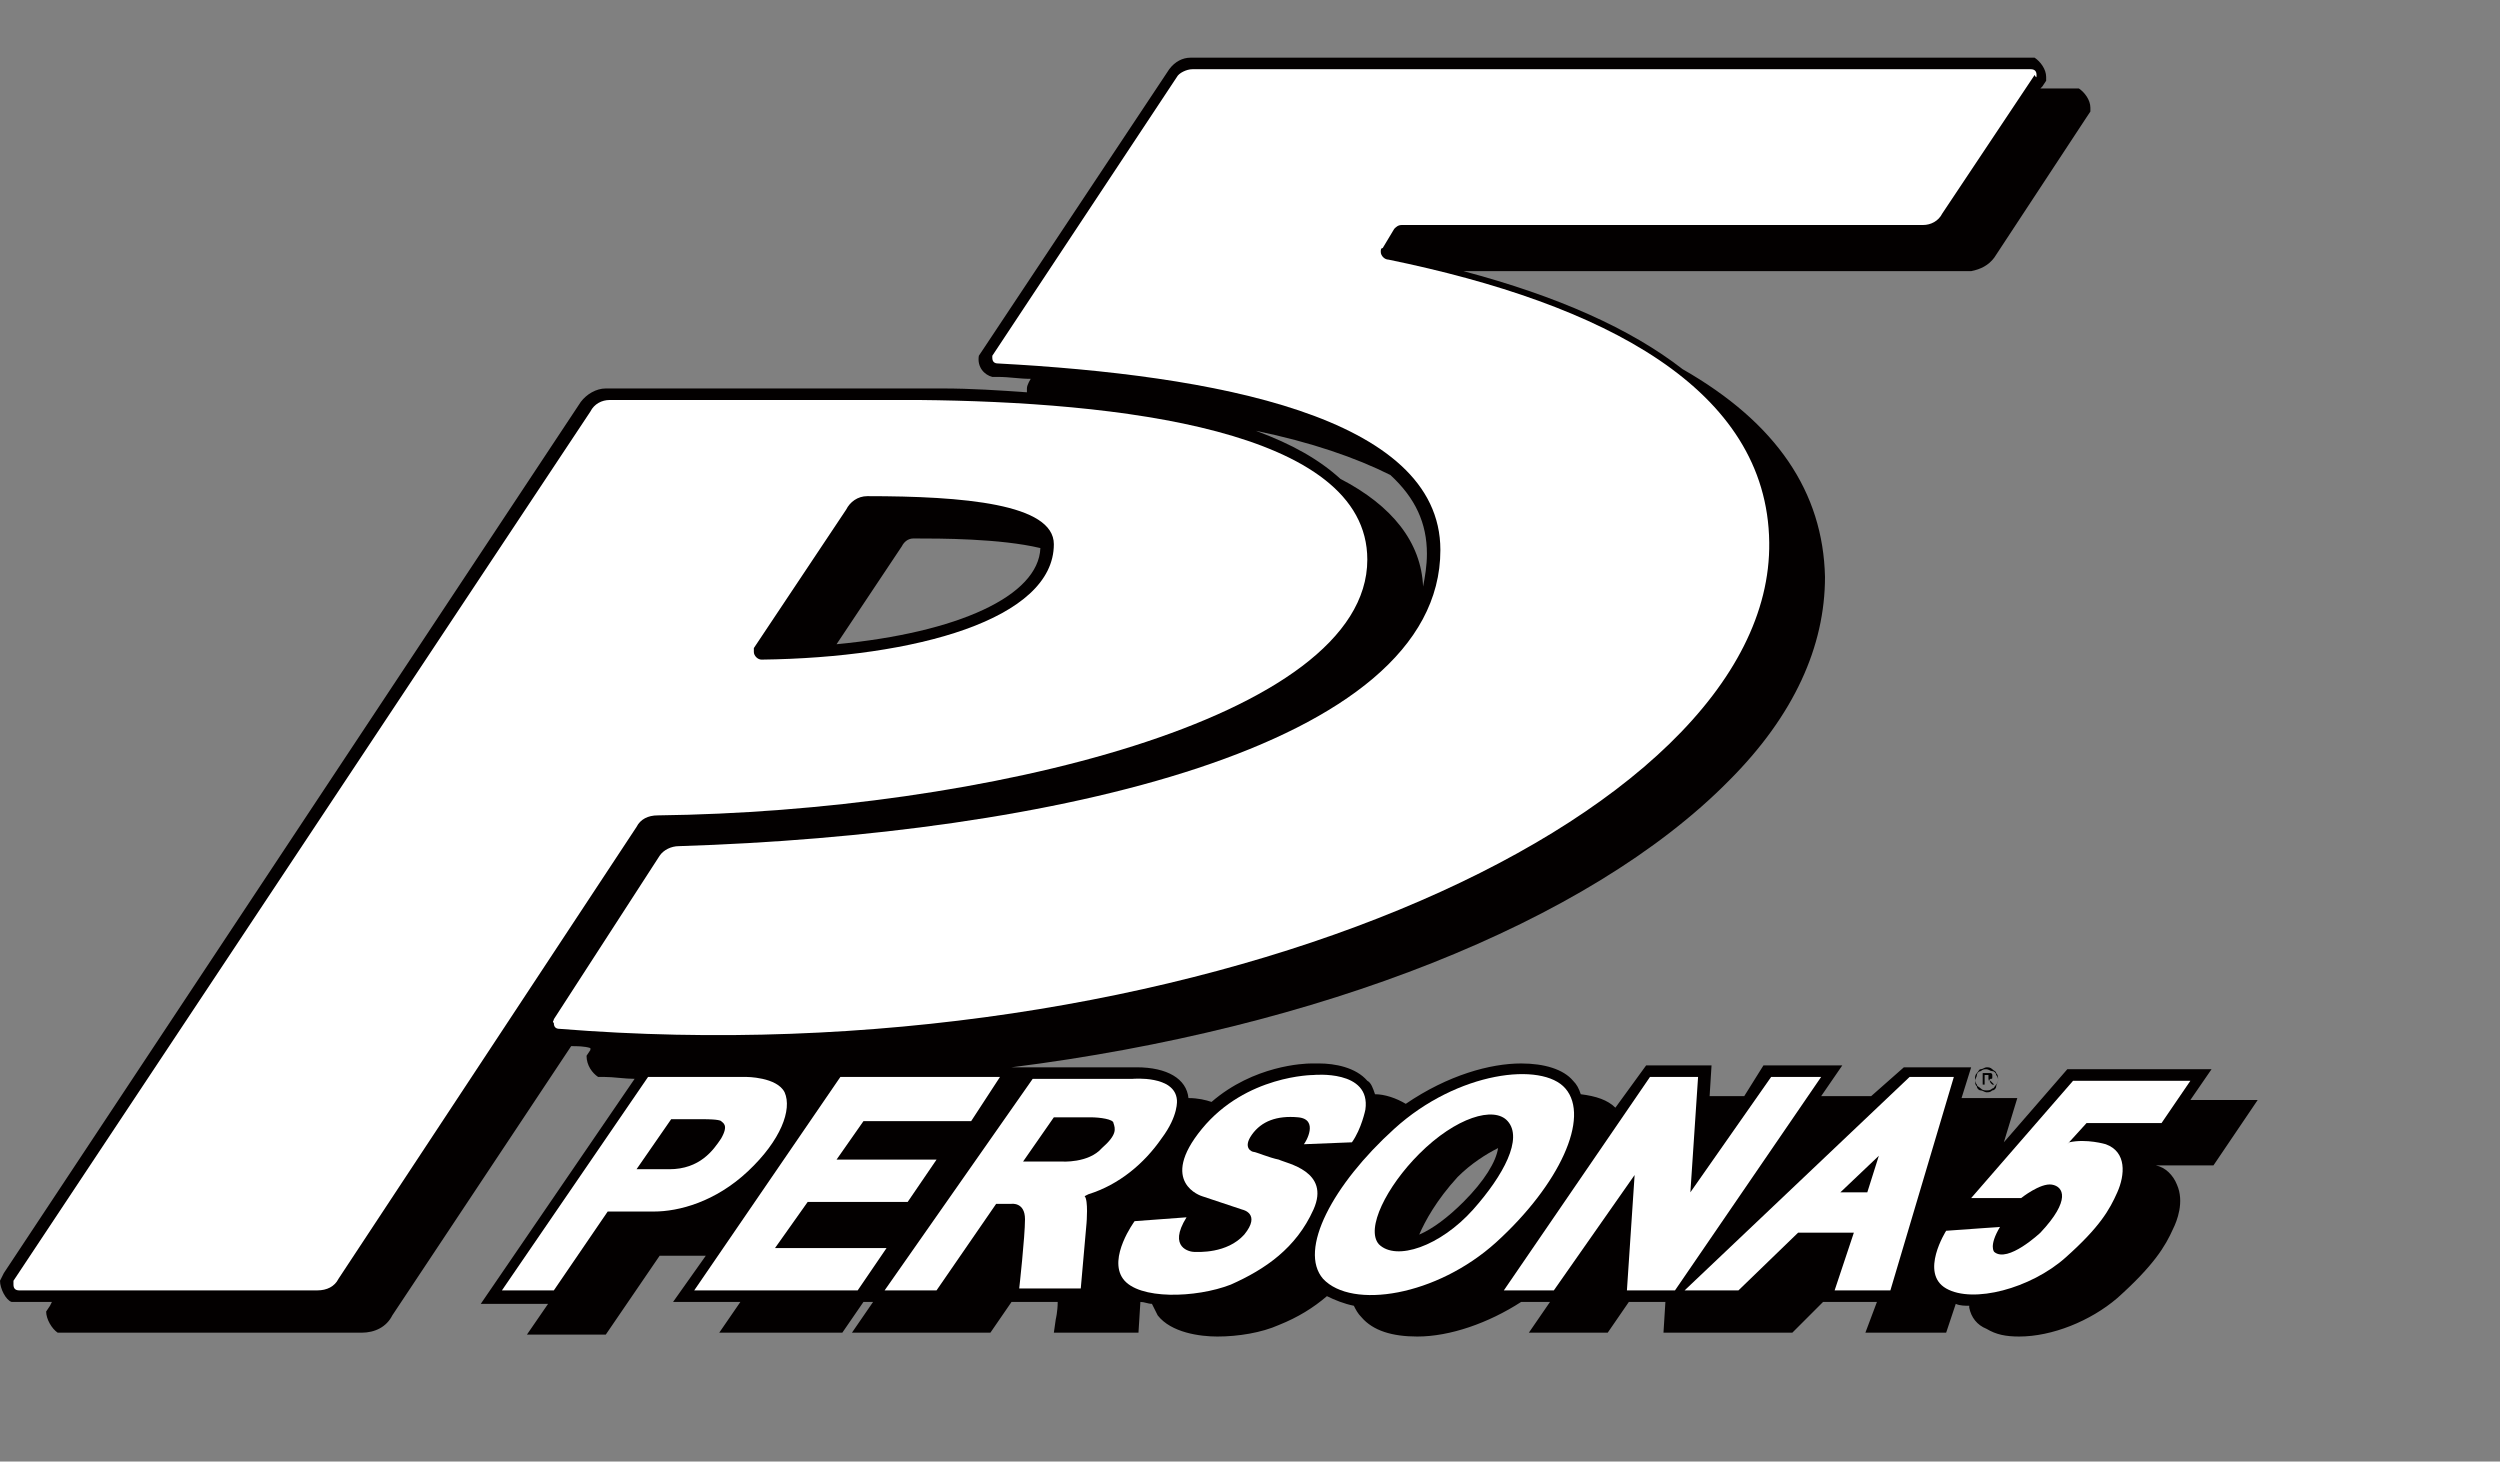 <?xml version="1.0" encoding="utf-8"?>
<!-- Generator: Adobe Illustrator 19.1.0, SVG Export Plug-In . SVG Version: 6.00 Build 0)  -->
<svg version="1.1" baseProfile="tiny" id="レイヤー_1"
	 xmlns="http://www.w3.org/2000/svg" xmlns:xlink="http://www.w3.org/1999/xlink" x="0px" y="0px" viewBox="0 0 130 76"
	 xml:space="preserve">
<rect x="0" y="0" width="130" height="76" fill="#808080" stroke="none"/>
<g>
	<path fill="#030000" d="M117.4,57.2h-3.5l1.1-1.6h-7.5l-3.3,3.8l0.7-2.3h-2.9l0.5-1.6H99L97.3,57h-2.6l1.1-1.6h-4.1L90.7,57h-1.8
		l0.1-1.6h-3.4L84,57.6c-0.4-0.4-1-0.6-1.8-0.7c-0.1-0.3-0.2-0.5-0.4-0.7c-0.5-0.6-1.5-0.9-2.7-0.9c-1.6,0-3.8,0.6-6,2.1
		c-0.5-0.3-1.1-0.5-1.6-0.5c-0.1-0.3-0.2-0.6-0.4-0.7c-0.6-0.7-1.7-0.9-2.5-0.9c-0.2,0-0.3,0-0.4,0c-0.4,0-3,0.1-5.2,2
		c-0.3-0.1-0.7-0.2-1.2-0.2c-0.1-1-1.1-1.6-2.7-1.6c-0.1,0-0.2,0-0.3,0l-4.4,0h-1.3h-0.5c15.9-2,30-7.5,37.3-14.9
		c3.4-3.4,5-7,5-10.6c-0.1-4.4-2.5-8-7.4-10.8c-2.7-2.1-6.5-3.8-11.4-5.1h26.2l0.2,0l0,0c0.5-0.1,0.9-0.3,1.2-0.7l0,0l4.8-7.3
		l0.2-0.3l0,0c0,0,0-0.1,0-0.2c0-0.4-0.3-0.8-0.6-1l0,0h-2l0.1-0.1l0.2-0.3l0,0c0,0,0-0.1,0-0.2c0-0.4-0.3-0.8-0.6-1l0,0H62.1
		l-0.2,0l0,0c-0.4,0-0.8,0.2-1.1,0.6l0,0l-9.7,14.6l-0.2,0.3c0,0,0,0,0,0c-0.1,0.6,0.3,1,0.7,1.1l0,0l0.3,0c0.6,0,1.1,0.1,1.7,0.1
		c0,0-0.2,0.3-0.2,0.5c0,0.2,0,0.2,0,0.2c-1.4-0.1-2.9-0.2-4.4-0.2l0,0H31.7l-0.2,0l0,0c-0.5,0-1,0.3-1.3,0.7l0,0l-30,45.3L0,66.6
		c0,0,0,0,0,0c0,0.4,0.3,1,0.6,1.1l0,0h2.1l-0.1,0.2l-0.2,0.3c0,0,0,0,0,0c0,0.4,0.3,0.9,0.6,1.1l0,0h15.8l0,0h0
		c0.7,0,1.3-0.3,1.6-0.9l9.3-14c0.3,0,0.7,0,1,0.1l0,0.1l-0.2,0.3c0,0,0,0,0,0c0,0.5,0.3,0.9,0.6,1.1l0,0l0.3,0
		c0.5,0,1.1,0.1,1.6,0.1l-8,11.7h3.5l-1.1,1.6h4.1l2.8-4.1c0.4,0,1.2,0,2.1,0c0.1,0,0.2,0,0.3,0L35,67.7h3.5l-1.1,1.6h6.4l1.1-1.6
		l0.5,0l-1.1,1.6h3h0.1h4.1l1.1-1.6h2.4c0,0.5-0.1,0.9-0.1,0.9l-0.1,0.7h4.4l0.1-1.6c0.2,0,0.4,0.1,0.6,0.1c0.1,0.2,0.2,0.4,0.3,0.6
		c0.7,0.9,2.2,1.1,3.1,1.1c1.1,0,2.3-0.2,3.2-0.6c1-0.4,1.8-0.9,2.5-1.5c0.4,0.2,0.9,0.4,1.4,0.5c0.1,0.2,0.2,0.4,0.4,0.6
		c0.6,0.7,1.6,1,2.9,1l0,0c1.7,0,3.7-0.7,5.4-1.8h1.5l-1.1,1.6h4.1l1.1-1.6h1.5h0.4l-0.1,1.6h2.1h1.3h3.3l1.6-1.6h2.8L97,69.3h4.2
		l0.5-1.5c0.2,0.1,0.5,0.1,0.7,0.1c0,0,0,0,0,0.1c0.1,0.5,0.4,0.9,0.9,1.1c0.5,0.3,1,0.4,1.7,0.4c1.7,0,3.7-0.8,5.1-2
		c1.9-1.7,2.5-2.7,2.9-3.6c0.2-0.4,0.6-1.4,0.2-2.3c-0.2-0.5-0.6-0.9-1.1-1l0,0h3L117.4,57.2z M72.3,24.7c1.3,1.2,1.9,2.5,1.9,4.1
		c0,0.6-0.1,1.2-0.2,1.7c-0.1-2.3-1.6-4.2-4.3-5.6c-1.1-1-2.5-1.8-4.4-2.5C68.2,23,70.5,23.8,72.3,24.7z M43.5,33.5l3.2-4.8l0.2-0.3
		c0.1-0.2,0.3-0.4,0.6-0.4l0,0c1.4,0,4.5,0,6.6,0.5C54,31,49.8,32.9,43.5,33.5z M76.1,62.5c-0.8,0.8-1.6,1.4-2.3,1.7
		c0.3-0.7,0.9-1.8,2-3c0.7-0.7,1.5-1.2,2.1-1.5C77.8,60.4,77.2,61.4,76.1,62.5z"/>
	<g>
		<polygon fill="#FFFFFF" points="43.7,56 36.1,67.1 44.6,67.1 46.1,64.9 40.3,64.9 42,62.5 47.2,62.5 48.7,60.3 43.5,60.3 
			44.9,58.3 50.5,58.3 52,56 		"/>
		<path fill="#FFFFFF" d="M70.3,59.4c0.5-0.7,0.7-1.7,0.7-1.7c0.3-2.1-2.7-1.8-2.7-1.8s-3.5,0-5.8,2.8c-2.3,2.8,0,3.5,0,3.5l2.1,0.7
			c0,0,1,0.2,0.1,1.3c-0.9,1-2.4,0.9-2.6,0.9c-0.2,0-1.4-0.2-0.4-1.8l-2.7,0.2c0,0-1.4,1.9-0.6,3c0.8,1.1,3.8,1,5.6,0.3
			c1.8-0.8,3.4-1.9,4.3-3.9c0.9-2-1.4-2.4-1.8-2.6c-0.5-0.1-1.2-0.4-1.3-0.4c-0.1,0-0.6-0.2-0.1-0.9c0.5-0.7,1.3-1,2.4-0.9
			c1.1,0.1,0.4,1.3,0.3,1.4L70.3,59.4z"/>
		<polygon fill="#FFFFFF" points="88.3,56 85.8,56 78.2,67.1 80.8,67.1 85,61.1 84.6,67.1 87.1,67.1 94.7,56 92.1,56 87.9,62 		"/>
		<path fill="#FFFFFF" d="M107.5,59.5l1-1.1h3.9l1.5-2.2h-6.1l-5.3,6.1l2.6,0c0,0,1-0.8,1.6-0.7c0.6,0.1,1,0.8-0.6,2.5
			c0,0-1.7,1.6-2.4,1c0,0-0.3-0.3,0.3-1.3l-2.8,0.2c0,0-1.4,2.2,0,3c1.4,0.8,4.4,0,6.2-1.6c1.8-1.6,2.3-2.5,2.7-3.4
			c0.4-0.9,0.5-2.1-0.6-2.5c0,0-1-0.3-1.9-0.1L107.5,59.5z"/>
		<path fill="#FFFFFF" d="M40.8,56.8C40.4,56,38.8,56,38.8,56h-5.1l-7.6,11.1h2.7l2.8-4.1c0,0,1.1,0,2.4,0c1.3,0,3.2-0.5,4.9-2.1
			C40.6,59.3,41.2,57.7,40.8,56.8z M37.5,59.2c-0.4,0.6-1.1,1.6-2.7,1.6h-1.7l1.8-2.6h1.8c0,0,0.7,0,0.8,0.1
			C37.6,58.4,37.9,58.5,37.5,59.2z"/>
		<path fill="#FFFFFF" d="M61.2,57.2c-0.1-1.3-2.3-1.1-2.3-1.1l-5.2,0L46,67.1h2.7l3.1-4.5h0.8c0,0,0.7-0.1,0.7,0.8
			c0,0.9-0.3,3.6-0.3,3.6h3.2l0.3-3.4c0,0,0.1-1.2-0.1-1.4l0.2-0.1c1.6-0.5,2.9-1.6,3.8-2.9C61.3,58,61.2,57.2,61.2,57.2z
			 M57.3,59.7c-0.7,0.8-2.1,0.7-2.1,0.7l-2,0l1.6-2.3c0,0,1.4,0,1.9,0c0.5,0,1.2,0.1,1.2,0.3C58,58.7,58.1,59,57.3,59.7z"/>
		<path fill="#FFFFFF" d="M81.4,56.6c-1.2-1.4-5.6-0.9-8.9,2.1c-3.2,2.9-5,6.3-3.7,7.8c1.5,1.6,5.9,0.9,9-1.9
			C81.1,61.6,82.7,58.1,81.4,56.6z M76.6,62.9c-1.7,1.9-4,2.7-4.9,1.8c-0.7-0.8,0.4-3,2.1-4.7c1.9-1.9,3.9-2.5,4.6-1.7
			C79.2,59.2,78.2,61.1,76.6,62.9z"/>
		<path fill="#FFFFFF" d="M99.3,56L87.6,67.1h2.8l3.1-3h2.9l-1,3h2.9l3.3-11.1H99.3z M97.1,62h-1.4l2-1.9L97.1,62z"/>
		<path fill="#FFFFFF" d="M33.1,43c0.2-0.4,0.6-0.6,1.1-0.6v0c16.8-0.2,36.9-5,36.9-13.3c0-6.8-13.1-8.2-23.3-8.3l0,0H31.7l0,0
			c-0.4,0-0.8,0.2-1,0.6l0,0l-30,45.2l0,0c0,0,0,0.1,0,0.2c0,0.2,0.1,0.3,0.3,0.3l0,0h15.5c0,0,0,0,0,0c0.5,0,0.9-0.2,1.1-0.6
			L33.1,43z M39.2,33.7l4.8-7.2h0c0.2-0.4,0.6-0.7,1.1-0.7v0c5,0,9.7,0.4,9.7,2.5c0,3.9-7.2,5.9-15.2,6c0,0,0,0,0,0
			c-0.2,0-0.4-0.2-0.4-0.4C39.2,33.8,39.2,33.8,39.2,33.7L39.2,33.7z"/>
		<path fill="#FFFFFF" d="M105.9,3.9c0-0.2-0.1-0.3-0.3-0.3c0,0,0,0,0,0l0,0H78.1h-7.8h-8.3l0,0c-0.3,0-0.7,0.2-0.8,0.4l0,0
			l-9.6,14.5l0,0c0,0,0,0.1,0,0.1c0,0.2,0.1,0.3,0.3,0.3c0,0,0,0,0,0l0,0c11.1,0.6,23,2.7,23,9.7c0,10.3-20.4,14.8-39.6,15.4l0,0
			c-0.4,0-0.8,0.2-1,0.5l0,0l0,0c0,0,0,0,0,0l-5.5,8.5l0,0c0,0.1-0.1,0.1,0,0.2c0,0.2,0.1,0.3,0.3,0.3l0,0
			c32.4,2.6,63.1-10.7,62.9-25.3c-0.1-8-8.6-12.4-19.8-14.7v0c-0.2,0-0.4-0.2-0.4-0.4c0-0.1,0-0.2,0.1-0.2h0l0.6-1h0
			c0.1-0.1,0.2-0.2,0.4-0.2c0,0,0,0,0,0v0H100c0,0,0,0,0,0c0,0,0,0,0,0h0l0,0c0.4,0,0.8-0.2,1-0.6l0,0l4.8-7.2l0,0
			C105.9,4.1,105.9,4,105.9,3.9z"/>
	</g>
	<g>
		<path d="M103.3,55.5c0.1,0,0.2,0,0.3,0.1c0.1,0.1,0.2,0.1,0.2,0.2c0.1,0.1,0.1,0.2,0.1,0.3c0,0.1,0,0.2-0.1,0.3
			c-0.1,0.1-0.1,0.2-0.2,0.2c-0.1,0.1-0.2,0.1-0.3,0.1c-0.1,0-0.2,0-0.3-0.1c-0.1-0.1-0.2-0.1-0.2-0.2c-0.1-0.1-0.1-0.2-0.1-0.3
			c0-0.1,0-0.2,0.1-0.3c0.1-0.1,0.1-0.2,0.2-0.2C103.1,55.6,103.2,55.5,103.3,55.5z M103.3,55.6c-0.1,0-0.2,0-0.3,0.1
			c-0.1,0-0.2,0.1-0.2,0.2c0,0.1-0.1,0.2-0.1,0.3c0,0.1,0,0.2,0.1,0.3c0,0.1,0.1,0.2,0.2,0.2c0.1,0,0.2,0.1,0.3,0.1
			c0.1,0,0.2,0,0.3-0.1c0.1,0,0.2-0.1,0.2-0.2c0-0.1,0.1-0.2,0.1-0.3c0-0.1,0-0.2-0.1-0.3c0-0.1-0.1-0.2-0.2-0.2
			C103.5,55.7,103.4,55.6,103.3,55.6z M103.1,56.5v-0.7h0.2c0.1,0,0.1,0,0.2,0c0,0,0.1,0,0.1,0.1c0,0,0,0.1,0,0.1
			c0,0.1,0,0.1-0.1,0.1c0,0-0.1,0.1-0.1,0.1c0,0,0,0,0.1,0c0,0,0.1,0.1,0.1,0.1l0.1,0.1h-0.1l-0.1-0.1c0-0.1-0.1-0.1-0.1-0.2
			c0,0,0,0-0.1,0h-0.1v0.3H103.1z M103.2,56.1h0.1c0.1,0,0.1,0,0.1,0c0,0,0,0,0-0.1c0,0,0,0,0-0.1c0,0,0,0,0,0c0,0-0.1,0-0.1,0h-0.1
			V56.1z"/>
	</g>
</g>
</svg>

